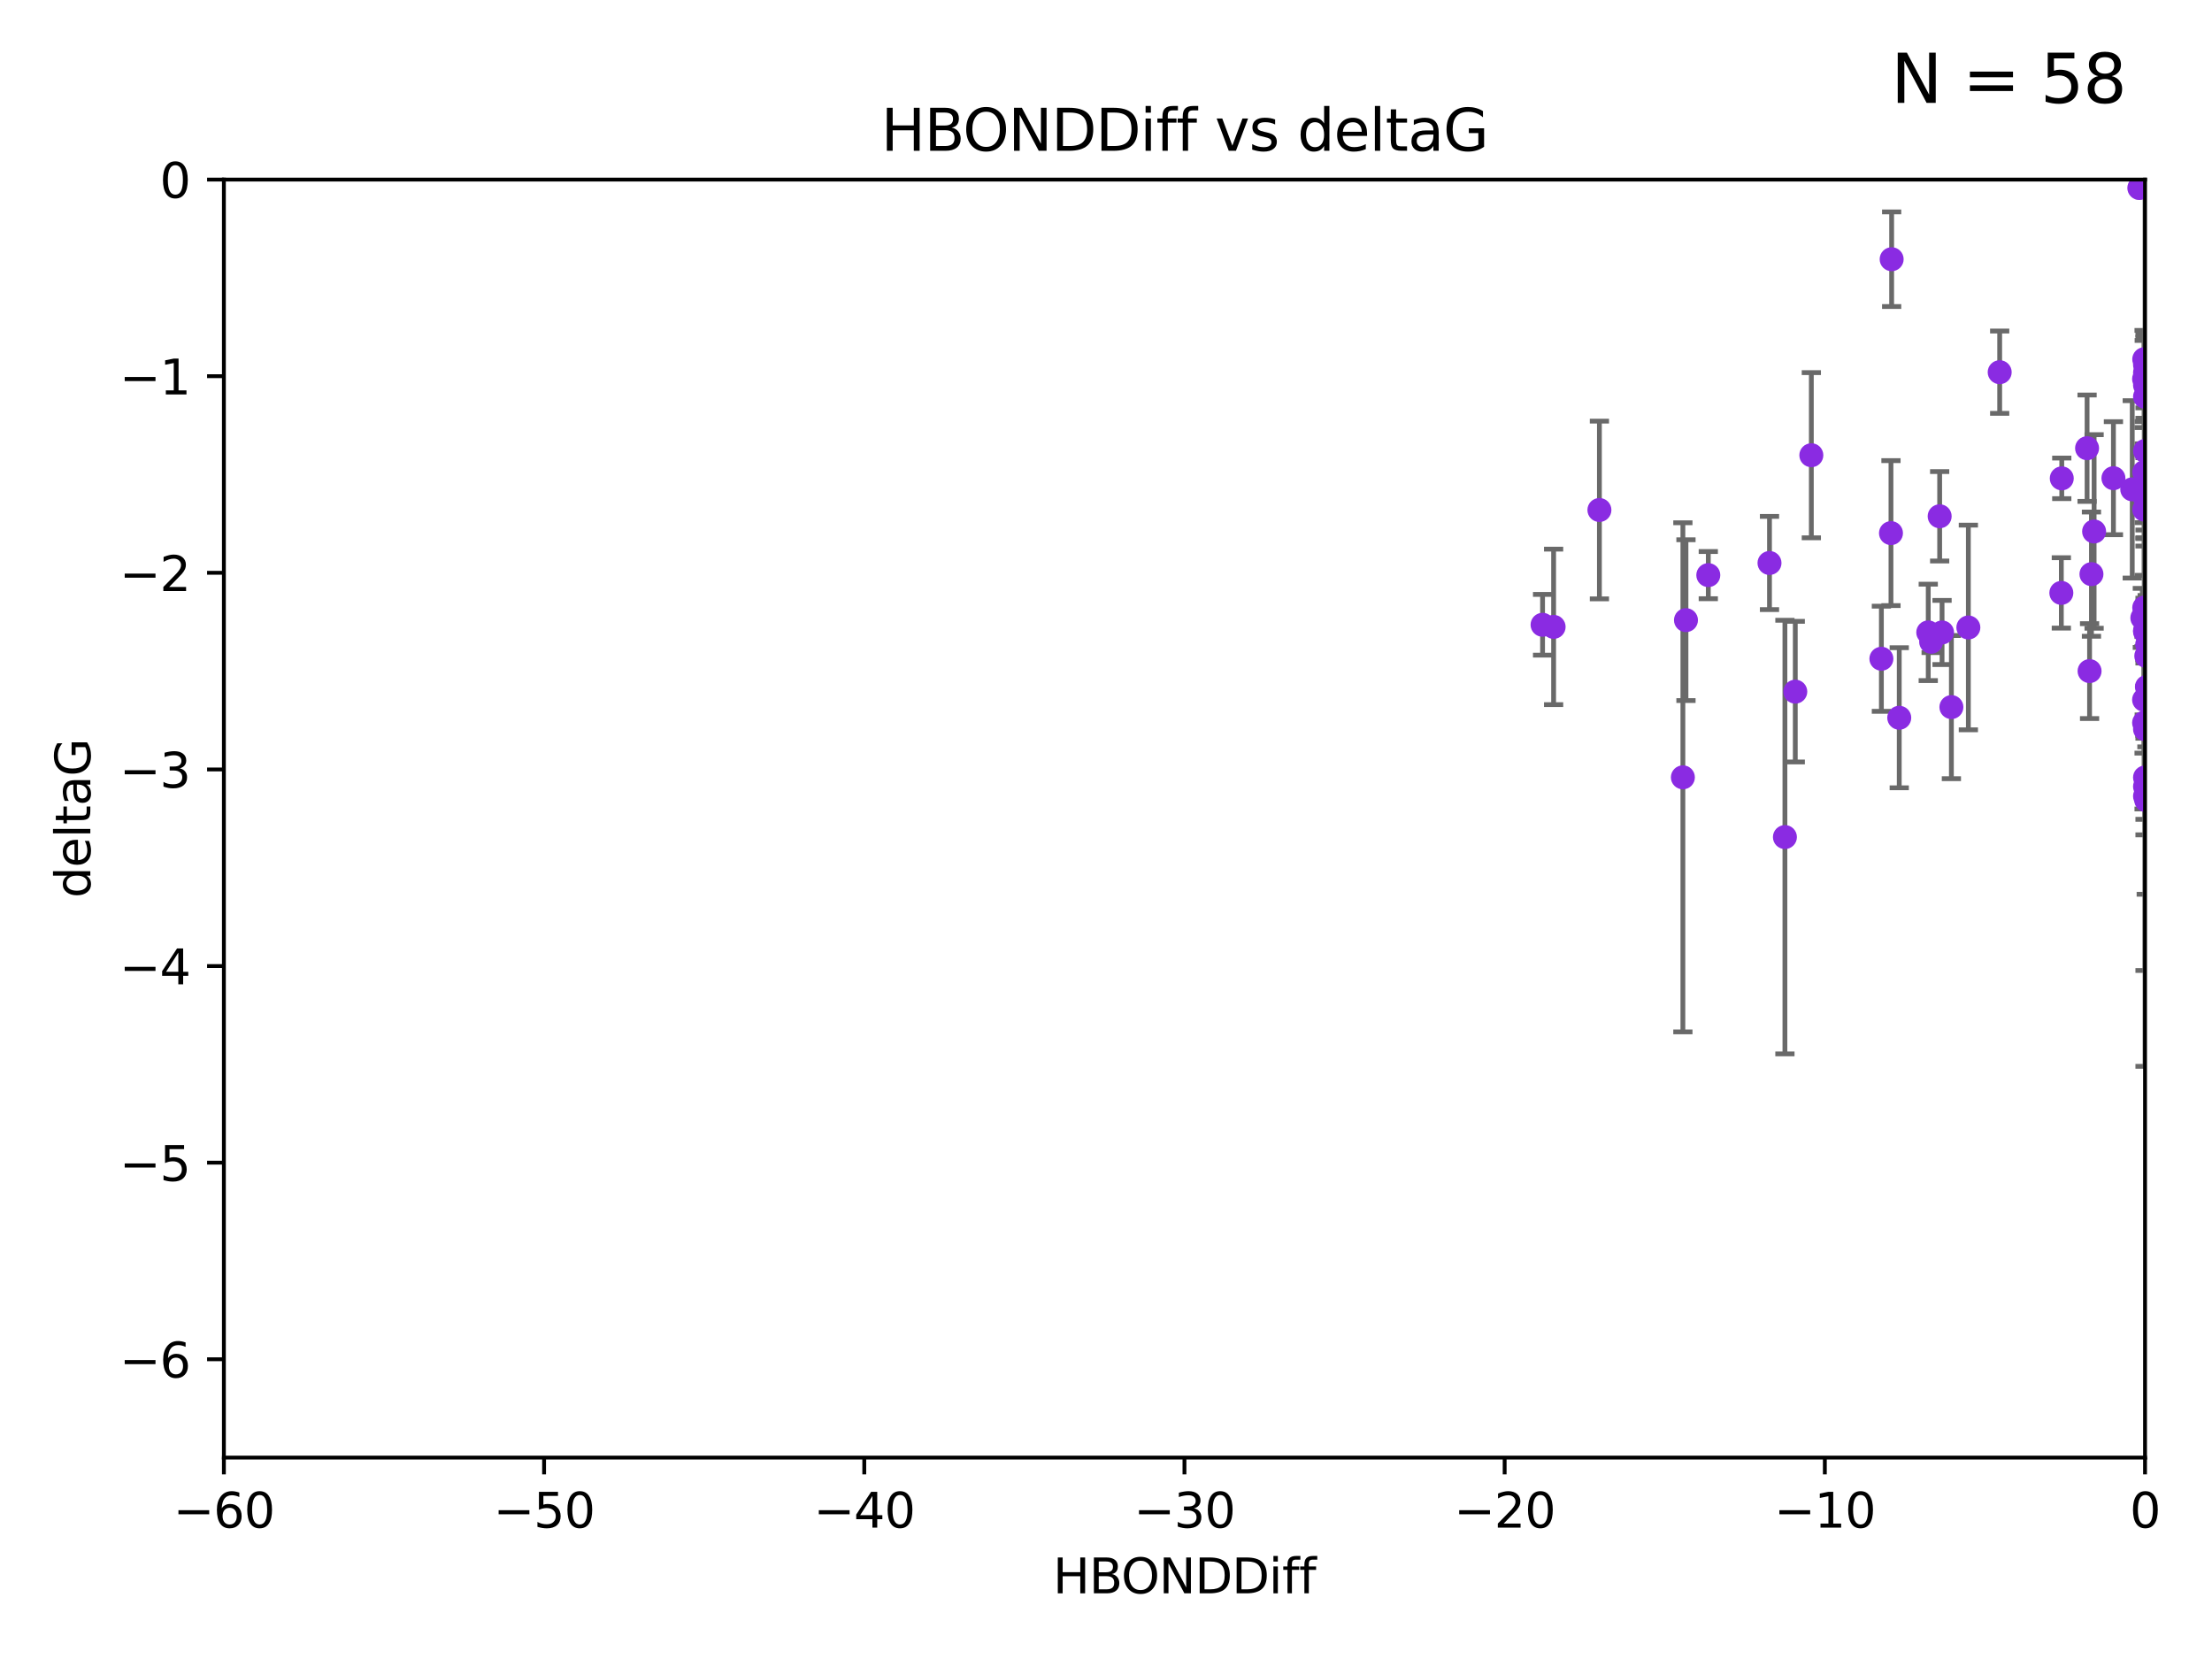 <?xml version="1.0" encoding="utf-8" standalone="no"?>
<!DOCTYPE svg PUBLIC "-//W3C//DTD SVG 1.1//EN"
  "http://www.w3.org/Graphics/SVG/1.1/DTD/svg11.dtd">
<svg xmlns:xlink="http://www.w3.org/1999/xlink" width="460.8pt" height="345.6pt" viewBox="0 0 460.8 345.6" xmlns="http://www.w3.org/2000/svg" version="1.1">
 <defs>
  <style type="text/css">*{stroke-linejoin: round; stroke-linecap: butt}</style>
 </defs>
 <g id="figure_1">
  <g id="patch_1">
   <path d="M 0 345.6 
L 460.8 345.6 
L 460.8 0 
L 0 0 
z
" style="fill: #ffffff"/>
  </g>
  <g id="axes_1">
   <g id="patch_2">
    <path d="M 46.64 303.64 
L 446.85 303.64 
L 446.85 37.411 
L 46.64 37.411 
z
" style="fill: #ffffff"/>
   </g>
   <g id="PathCollection_1">
    <defs>
     <path id="mb765683f5e" d="M 0 1.118 
C 0.297 1.118 0.581 1 0.791 0.791 
C 1 0.581 1.118 0.297 1.118 0 
C 1.118 -0.297 1 -0.581 0.791 -0.791 
C 0.581 -1 0.297 -1.118 0 -1.118 
C -0.297 -1.118 -0.581 -1 -0.791 -0.791 
C -1 -0.581 -1.118 -0.297 -1.118 0 
C -1.118 0.297 -1 0.581 -0.791 0.791 
C -0.581 1 -0.297 1.118 0 1.118 
z
" style="stroke: #8a2be2"/>
    </defs>
    <g clip-path="url(#pefdbefe4e2)">
     <use xlink:href="#mb765683f5e" x="401.69" y="131.738" style="fill: #8a2be2; stroke: #8a2be2"/>
     <use xlink:href="#mb765683f5e" x="321.345" y="130.152" style="fill: #8a2be2; stroke: #8a2be2"/>
     <use xlink:href="#mb765683f5e" x="323.646" y="130.591" style="fill: #8a2be2; stroke: #8a2be2"/>
     <use xlink:href="#mb765683f5e" x="446.85" y="103.772" style="fill: #8a2be2; stroke: #8a2be2"/>
     <use xlink:href="#mb765683f5e" x="368.618" y="117.281" style="fill: #8a2be2; stroke: #8a2be2"/>
     <use xlink:href="#mb765683f5e" x="394.065" y="54" style="fill: #8a2be2; stroke: #8a2be2"/>
     <use xlink:href="#mb765683f5e" x="355.87" y="119.807" style="fill: #8a2be2; stroke: #8a2be2"/>
     <use xlink:href="#mb765683f5e" x="446.85" y="127.49" style="fill: #8a2be2; stroke: #8a2be2"/>
     <use xlink:href="#mb765683f5e" x="373.99" y="144.083" style="fill: #8a2be2; stroke: #8a2be2"/>
     <use xlink:href="#mb765683f5e" x="404.067" y="107.55" style="fill: #8a2be2; stroke: #8a2be2"/>
     <use xlink:href="#mb765683f5e" x="435.296" y="139.804" style="fill: #8a2be2; stroke: #8a2be2"/>
     <use xlink:href="#mb765683f5e" x="447.102" y="166.706" style="fill: #8a2be2; stroke: #8a2be2"/>
     <use xlink:href="#mb765683f5e" x="351.218" y="129.186" style="fill: #8a2be2; stroke: #8a2be2"/>
     <use xlink:href="#mb765683f5e" x="446.29" y="128.721" style="fill: #8a2be2; stroke: #8a2be2"/>
     <use xlink:href="#mb765683f5e" x="446.686" y="126.591" style="fill: #8a2be2; stroke: #8a2be2"/>
     <use xlink:href="#mb765683f5e" x="377.334" y="94.831" style="fill: #8a2be2; stroke: #8a2be2"/>
     <use xlink:href="#mb765683f5e" x="446.687" y="106.155" style="fill: #8a2be2; stroke: #8a2be2"/>
     <use xlink:href="#mb765683f5e" x="444.187" y="101.94" style="fill: #8a2be2; stroke: #8a2be2"/>
     <use xlink:href="#mb765683f5e" x="429.504" y="99.652" style="fill: #8a2be2; stroke: #8a2be2"/>
     <use xlink:href="#mb765683f5e" x="350.575" y="161.933" style="fill: #8a2be2; stroke: #8a2be2"/>
     <use xlink:href="#mb765683f5e" x="446.687" y="98.346" style="fill: #8a2be2; stroke: #8a2be2"/>
     <use xlink:href="#mb765683f5e" x="446.85" y="163.849" style="fill: #8a2be2; stroke: #8a2be2"/>
     <use xlink:href="#mb765683f5e" x="406.511" y="147.302" style="fill: #8a2be2; stroke: #8a2be2"/>
     <use xlink:href="#mb765683f5e" x="446.85" y="77.62" style="fill: #8a2be2; stroke: #8a2be2"/>
     <use xlink:href="#mb765683f5e" x="393.924" y="111.058" style="fill: #8a2be2; stroke: #8a2be2"/>
     <use xlink:href="#mb765683f5e" x="371.831" y="174.377" style="fill: #8a2be2; stroke: #8a2be2"/>
     <use xlink:href="#mb765683f5e" x="446.85" y="165.854" style="fill: #8a2be2; stroke: #8a2be2"/>
     <use xlink:href="#mb765683f5e" x="446.85" y="131.573" style="fill: #8a2be2; stroke: #8a2be2"/>
     <use xlink:href="#mb765683f5e" x="402.293" y="133.69" style="fill: #8a2be2; stroke: #8a2be2"/>
     <use xlink:href="#mb765683f5e" x="445.661" y="39.16" style="fill: #8a2be2; stroke: #8a2be2"/>
     <use xlink:href="#mb765683f5e" x="458.075" y="135.024" style="fill: #8a2be2; stroke: #8a2be2"/>
     <use xlink:href="#mb765683f5e" x="395.648" y="149.522" style="fill: #8a2be2; stroke: #8a2be2"/>
     <use xlink:href="#mb765683f5e" x="391.927" y="137.229" style="fill: #8a2be2; stroke: #8a2be2"/>
     <use xlink:href="#mb765683f5e" x="434.777" y="93.369" style="fill: #8a2be2; stroke: #8a2be2"/>
     <use xlink:href="#mb765683f5e" x="447.242" y="143.085" style="fill: #8a2be2; stroke: #8a2be2"/>
     <use xlink:href="#mb765683f5e" x="429.414" y="123.512" style="fill: #8a2be2; stroke: #8a2be2"/>
     <use xlink:href="#mb765683f5e" x="446.85" y="82.653" style="fill: #8a2be2; stroke: #8a2be2"/>
     <use xlink:href="#mb765683f5e" x="446.85" y="80.234" style="fill: #8a2be2; stroke: #8a2be2"/>
     <use xlink:href="#mb765683f5e" x="446.686" y="74.836" style="fill: #8a2be2; stroke: #8a2be2"/>
     <use xlink:href="#mb765683f5e" x="436.242" y="110.714" style="fill: #8a2be2; stroke: #8a2be2"/>
     <use xlink:href="#mb765683f5e" x="446.85" y="75.988" style="fill: #8a2be2; stroke: #8a2be2"/>
     <use xlink:href="#mb765683f5e" x="446.654" y="78.949" style="fill: #8a2be2; stroke: #8a2be2"/>
     <use xlink:href="#mb765683f5e" x="440.267" y="99.615" style="fill: #8a2be2; stroke: #8a2be2"/>
     <use xlink:href="#mb765683f5e" x="435.688" y="119.604" style="fill: #8a2be2; stroke: #8a2be2"/>
     <use xlink:href="#mb765683f5e" x="446.85" y="131.372" style="fill: #8a2be2; stroke: #8a2be2"/>
     <use xlink:href="#mb765683f5e" x="404.566" y="131.753" style="fill: #8a2be2; stroke: #8a2be2"/>
     <use xlink:href="#mb765683f5e" x="333.187" y="106.242" style="fill: #8a2be2; stroke: #8a2be2"/>
     <use xlink:href="#mb765683f5e" x="446.85" y="151.893" style="fill: #8a2be2; stroke: #8a2be2"/>
     <use xlink:href="#mb765683f5e" x="410.045" y="130.716" style="fill: #8a2be2; stroke: #8a2be2"/>
     <use xlink:href="#mb765683f5e" x="462.061" y="182.925" style="fill: #8a2be2; stroke: #8a2be2"/>
     <use xlink:href="#mb765683f5e" x="416.571" y="77.536" style="fill: #8a2be2; stroke: #8a2be2"/>
     <use xlink:href="#mb765683f5e" x="447.113" y="136.649" style="fill: #8a2be2; stroke: #8a2be2"/>
     <use xlink:href="#mb765683f5e" x="446.85" y="93.95" style="fill: #8a2be2; stroke: #8a2be2"/>
     <use xlink:href="#mb765683f5e" x="446.85" y="161.962" style="fill: #8a2be2; stroke: #8a2be2"/>
     <use xlink:href="#mb765683f5e" x="446.653" y="145.779" style="fill: #8a2be2; stroke: #8a2be2"/>
     <use xlink:href="#mb765683f5e" x="447.298" y="134.259" style="fill: #8a2be2; stroke: #8a2be2"/>
     <use xlink:href="#mb765683f5e" x="446.85" y="103.254" style="fill: #8a2be2; stroke: #8a2be2"/>
     <use xlink:href="#mb765683f5e" x="446.654" y="150.563" style="fill: #8a2be2; stroke: #8a2be2"/>
    </g>
   </g>
   <g id="matplotlib.axis_1">
    <g id="xtick_1">
     <g id="line2d_1">
      <defs>
       <path id="m1d03db1a47" d="M 0 0 
L 0 3.5 
" style="stroke: #000000; stroke-width: 0.8"/>
      </defs>
      <g>
       <use xlink:href="#m1d03db1a47" x="46.64" y="303.64" style="stroke: #000000; stroke-width: 0.8"/>
      </g>
     </g>
     <g id="text_1">
      <!-- −60 -->
      <g transform="translate(36.088 318.238)scale(0.1 -0.1)">
       <defs>
        <path id="DejaVuSans-2212" d="M 678 2272 
L 4684 2272 
L 4684 1741 
L 678 1741 
L 678 2272 
z
" transform="scale(0.016)"/>
        <path id="DejaVuSans-36" d="M 2113 2584 
Q 1688 2584 1439 2293 
Q 1191 2003 1191 1497 
Q 1191 994 1439 701 
Q 1688 409 2113 409 
Q 2538 409 2786 701 
Q 3034 994 3034 1497 
Q 3034 2003 2786 2293 
Q 2538 2584 2113 2584 
z
M 3366 4563 
L 3366 3988 
Q 3128 4100 2886 4159 
Q 2644 4219 2406 4219 
Q 1781 4219 1451 3797 
Q 1122 3375 1075 2522 
Q 1259 2794 1537 2939 
Q 1816 3084 2150 3084 
Q 2853 3084 3261 2657 
Q 3669 2231 3669 1497 
Q 3669 778 3244 343 
Q 2819 -91 2113 -91 
Q 1303 -91 875 529 
Q 447 1150 447 2328 
Q 447 3434 972 4092 
Q 1497 4750 2381 4750 
Q 2619 4750 2861 4703 
Q 3103 4656 3366 4563 
z
" transform="scale(0.016)"/>
        <path id="DejaVuSans-30" d="M 2034 4250 
Q 1547 4250 1301 3770 
Q 1056 3291 1056 2328 
Q 1056 1369 1301 889 
Q 1547 409 2034 409 
Q 2525 409 2770 889 
Q 3016 1369 3016 2328 
Q 3016 3291 2770 3770 
Q 2525 4250 2034 4250 
z
M 2034 4750 
Q 2819 4750 3233 4129 
Q 3647 3509 3647 2328 
Q 3647 1150 3233 529 
Q 2819 -91 2034 -91 
Q 1250 -91 836 529 
Q 422 1150 422 2328 
Q 422 3509 836 4129 
Q 1250 4750 2034 4750 
z
" transform="scale(0.016)"/>
       </defs>
       <use xlink:href="#DejaVuSans-2212"/>
       <use xlink:href="#DejaVuSans-36" x="83.789"/>
       <use xlink:href="#DejaVuSans-30" x="147.412"/>
      </g>
     </g>
    </g>
    <g id="xtick_2">
     <g id="line2d_2">
      <g>
       <use xlink:href="#m1d03db1a47" x="113.342" y="303.64" style="stroke: #000000; stroke-width: 0.8"/>
      </g>
     </g>
     <g id="text_2">
      <!-- −50 -->
      <g transform="translate(102.789 318.238)scale(0.1 -0.1)">
       <defs>
        <path id="DejaVuSans-35" d="M 691 4666 
L 3169 4666 
L 3169 4134 
L 1269 4134 
L 1269 2991 
Q 1406 3038 1543 3061 
Q 1681 3084 1819 3084 
Q 2600 3084 3056 2656 
Q 3513 2228 3513 1497 
Q 3513 744 3044 326 
Q 2575 -91 1722 -91 
Q 1428 -91 1123 -41 
Q 819 9 494 109 
L 494 744 
Q 775 591 1075 516 
Q 1375 441 1709 441 
Q 2250 441 2565 725 
Q 2881 1009 2881 1497 
Q 2881 1984 2565 2268 
Q 2250 2553 1709 2553 
Q 1456 2553 1204 2497 
Q 953 2441 691 2322 
L 691 4666 
z
" transform="scale(0.016)"/>
       </defs>
       <use xlink:href="#DejaVuSans-2212"/>
       <use xlink:href="#DejaVuSans-35" x="83.789"/>
       <use xlink:href="#DejaVuSans-30" x="147.412"/>
      </g>
     </g>
    </g>
    <g id="xtick_3">
     <g id="line2d_3">
      <g>
       <use xlink:href="#m1d03db1a47" x="180.043" y="303.64" style="stroke: #000000; stroke-width: 0.8"/>
      </g>
     </g>
     <g id="text_3">
      <!-- −40 -->
      <g transform="translate(169.491 318.238)scale(0.1 -0.1)">
       <defs>
        <path id="DejaVuSans-34" d="M 2419 4116 
L 825 1625 
L 2419 1625 
L 2419 4116 
z
M 2253 4666 
L 3047 4666 
L 3047 1625 
L 3713 1625 
L 3713 1100 
L 3047 1100 
L 3047 0 
L 2419 0 
L 2419 1100 
L 313 1100 
L 313 1709 
L 2253 4666 
z
" transform="scale(0.016)"/>
       </defs>
       <use xlink:href="#DejaVuSans-2212"/>
       <use xlink:href="#DejaVuSans-34" x="83.789"/>
       <use xlink:href="#DejaVuSans-30" x="147.412"/>
      </g>
     </g>
    </g>
    <g id="xtick_4">
     <g id="line2d_4">
      <g>
       <use xlink:href="#m1d03db1a47" x="246.745" y="303.64" style="stroke: #000000; stroke-width: 0.8"/>
      </g>
     </g>
     <g id="text_4">
      <!-- −30 -->
      <g transform="translate(236.193 318.238)scale(0.1 -0.1)">
       <defs>
        <path id="DejaVuSans-33" d="M 2597 2516 
Q 3050 2419 3304 2112 
Q 3559 1806 3559 1356 
Q 3559 666 3084 287 
Q 2609 -91 1734 -91 
Q 1441 -91 1130 -33 
Q 819 25 488 141 
L 488 750 
Q 750 597 1062 519 
Q 1375 441 1716 441 
Q 2309 441 2620 675 
Q 2931 909 2931 1356 
Q 2931 1769 2642 2001 
Q 2353 2234 1838 2234 
L 1294 2234 
L 1294 2753 
L 1863 2753 
Q 2328 2753 2575 2939 
Q 2822 3125 2822 3475 
Q 2822 3834 2567 4026 
Q 2313 4219 1838 4219 
Q 1578 4219 1281 4162 
Q 984 4106 628 3988 
L 628 4550 
Q 988 4650 1302 4700 
Q 1616 4750 1894 4750 
Q 2613 4750 3031 4423 
Q 3450 4097 3450 3541 
Q 3450 3153 3228 2886 
Q 3006 2619 2597 2516 
z
" transform="scale(0.016)"/>
       </defs>
       <use xlink:href="#DejaVuSans-2212"/>
       <use xlink:href="#DejaVuSans-33" x="83.789"/>
       <use xlink:href="#DejaVuSans-30" x="147.412"/>
      </g>
     </g>
    </g>
    <g id="xtick_5">
     <g id="line2d_5">
      <g>
       <use xlink:href="#m1d03db1a47" x="313.447" y="303.64" style="stroke: #000000; stroke-width: 0.8"/>
      </g>
     </g>
     <g id="text_5">
      <!-- −20 -->
      <g transform="translate(302.894 318.238)scale(0.1 -0.1)">
       <defs>
        <path id="DejaVuSans-32" d="M 1228 531 
L 3431 531 
L 3431 0 
L 469 0 
L 469 531 
Q 828 903 1448 1529 
Q 2069 2156 2228 2338 
Q 2531 2678 2651 2914 
Q 2772 3150 2772 3378 
Q 2772 3750 2511 3984 
Q 2250 4219 1831 4219 
Q 1534 4219 1204 4116 
Q 875 4013 500 3803 
L 500 4441 
Q 881 4594 1212 4672 
Q 1544 4750 1819 4750 
Q 2544 4750 2975 4387 
Q 3406 4025 3406 3419 
Q 3406 3131 3298 2873 
Q 3191 2616 2906 2266 
Q 2828 2175 2409 1742 
Q 1991 1309 1228 531 
z
" transform="scale(0.016)"/>
       </defs>
       <use xlink:href="#DejaVuSans-2212"/>
       <use xlink:href="#DejaVuSans-32" x="83.789"/>
       <use xlink:href="#DejaVuSans-30" x="147.412"/>
      </g>
     </g>
    </g>
    <g id="xtick_6">
     <g id="line2d_6">
      <g>
       <use xlink:href="#m1d03db1a47" x="380.148" y="303.64" style="stroke: #000000; stroke-width: 0.8"/>
      </g>
     </g>
     <g id="text_6">
      <!-- −10 -->
      <g transform="translate(369.596 318.238)scale(0.1 -0.1)">
       <defs>
        <path id="DejaVuSans-31" d="M 794 531 
L 1825 531 
L 1825 4091 
L 703 3866 
L 703 4441 
L 1819 4666 
L 2450 4666 
L 2450 531 
L 3481 531 
L 3481 0 
L 794 0 
L 794 531 
z
" transform="scale(0.016)"/>
       </defs>
       <use xlink:href="#DejaVuSans-2212"/>
       <use xlink:href="#DejaVuSans-31" x="83.789"/>
       <use xlink:href="#DejaVuSans-30" x="147.412"/>
      </g>
     </g>
    </g>
    <g id="xtick_7">
     <g id="line2d_7">
      <g>
       <use xlink:href="#m1d03db1a47" x="446.85" y="303.64" style="stroke: #000000; stroke-width: 0.8"/>
      </g>
     </g>
     <g id="text_7">
      <!-- 0 -->
      <g transform="translate(443.669 318.238)scale(0.1 -0.1)">
       <use xlink:href="#DejaVuSans-30"/>
      </g>
     </g>
    </g>
    <g id="text_8">
     <!-- HBONDDiff -->
     <g transform="translate(219.356 331.917)scale(0.1 -0.1)">
      <defs>
       <path id="DejaVuSans-48" d="M 628 4666 
L 1259 4666 
L 1259 2753 
L 3553 2753 
L 3553 4666 
L 4184 4666 
L 4184 0 
L 3553 0 
L 3553 2222 
L 1259 2222 
L 1259 0 
L 628 0 
L 628 4666 
z
" transform="scale(0.016)"/>
       <path id="DejaVuSans-42" d="M 1259 2228 
L 1259 519 
L 2272 519 
Q 2781 519 3026 730 
Q 3272 941 3272 1375 
Q 3272 1813 3026 2020 
Q 2781 2228 2272 2228 
L 1259 2228 
z
M 1259 4147 
L 1259 2741 
L 2194 2741 
Q 2656 2741 2882 2914 
Q 3109 3088 3109 3444 
Q 3109 3797 2882 3972 
Q 2656 4147 2194 4147 
L 1259 4147 
z
M 628 4666 
L 2241 4666 
Q 2963 4666 3353 4366 
Q 3744 4066 3744 3513 
Q 3744 3084 3544 2831 
Q 3344 2578 2956 2516 
Q 3422 2416 3680 2098 
Q 3938 1781 3938 1306 
Q 3938 681 3513 340 
Q 3088 0 2303 0 
L 628 0 
L 628 4666 
z
" transform="scale(0.016)"/>
       <path id="DejaVuSans-4f" d="M 2522 4238 
Q 1834 4238 1429 3725 
Q 1025 3213 1025 2328 
Q 1025 1447 1429 934 
Q 1834 422 2522 422 
Q 3209 422 3611 934 
Q 4013 1447 4013 2328 
Q 4013 3213 3611 3725 
Q 3209 4238 2522 4238 
z
M 2522 4750 
Q 3503 4750 4090 4092 
Q 4678 3434 4678 2328 
Q 4678 1225 4090 567 
Q 3503 -91 2522 -91 
Q 1538 -91 948 565 
Q 359 1222 359 2328 
Q 359 3434 948 4092 
Q 1538 4750 2522 4750 
z
" transform="scale(0.016)"/>
       <path id="DejaVuSans-4e" d="M 628 4666 
L 1478 4666 
L 3547 763 
L 3547 4666 
L 4159 4666 
L 4159 0 
L 3309 0 
L 1241 3903 
L 1241 0 
L 628 0 
L 628 4666 
z
" transform="scale(0.016)"/>
       <path id="DejaVuSans-44" d="M 1259 4147 
L 1259 519 
L 2022 519 
Q 2988 519 3436 956 
Q 3884 1394 3884 2338 
Q 3884 3275 3436 3711 
Q 2988 4147 2022 4147 
L 1259 4147 
z
M 628 4666 
L 1925 4666 
Q 3281 4666 3915 4102 
Q 4550 3538 4550 2338 
Q 4550 1131 3912 565 
Q 3275 0 1925 0 
L 628 0 
L 628 4666 
z
" transform="scale(0.016)"/>
       <path id="DejaVuSans-69" d="M 603 3500 
L 1178 3500 
L 1178 0 
L 603 0 
L 603 3500 
z
M 603 4863 
L 1178 4863 
L 1178 4134 
L 603 4134 
L 603 4863 
z
" transform="scale(0.016)"/>
       <path id="DejaVuSans-66" d="M 2375 4863 
L 2375 4384 
L 1825 4384 
Q 1516 4384 1395 4259 
Q 1275 4134 1275 3809 
L 1275 3500 
L 2222 3500 
L 2222 3053 
L 1275 3053 
L 1275 0 
L 697 0 
L 697 3053 
L 147 3053 
L 147 3500 
L 697 3500 
L 697 3744 
Q 697 4328 969 4595 
Q 1241 4863 1831 4863 
L 2375 4863 
z
" transform="scale(0.016)"/>
      </defs>
      <use xlink:href="#DejaVuSans-48"/>
      <use xlink:href="#DejaVuSans-42" x="75.195"/>
      <use xlink:href="#DejaVuSans-4f" x="142.049"/>
      <use xlink:href="#DejaVuSans-4e" x="220.76"/>
      <use xlink:href="#DejaVuSans-44" x="295.564"/>
      <use xlink:href="#DejaVuSans-44" x="372.566"/>
      <use xlink:href="#DejaVuSans-69" x="449.568"/>
      <use xlink:href="#DejaVuSans-66" x="477.352"/>
      <use xlink:href="#DejaVuSans-66" x="512.557"/>
     </g>
    </g>
   </g>
   <g id="matplotlib.axis_2">
    <g id="ytick_1">
     <g id="line2d_8">
      <defs>
       <path id="m2fd758dc59" d="M 0 0 
L -3.5 0 
" style="stroke: #000000; stroke-width: 0.8"/>
      </defs>
      <g>
       <use xlink:href="#m2fd758dc59" x="46.64" y="283.161" style="stroke: #000000; stroke-width: 0.8"/>
      </g>
     </g>
     <g id="text_9">
      <!-- −6 -->
      <g transform="translate(24.898 286.96)scale(0.1 -0.1)">
       <use xlink:href="#DejaVuSans-2212"/>
       <use xlink:href="#DejaVuSans-36" x="83.789"/>
      </g>
     </g>
    </g>
    <g id="ytick_2">
     <g id="line2d_9">
      <g>
       <use xlink:href="#m2fd758dc59" x="46.64" y="242.203" style="stroke: #000000; stroke-width: 0.8"/>
      </g>
     </g>
     <g id="text_10">
      <!-- −5 -->
      <g transform="translate(24.898 246.002)scale(0.1 -0.1)">
       <use xlink:href="#DejaVuSans-2212"/>
       <use xlink:href="#DejaVuSans-35" x="83.789"/>
      </g>
     </g>
    </g>
    <g id="ytick_3">
     <g id="line2d_10">
      <g>
       <use xlink:href="#m2fd758dc59" x="46.64" y="201.244" style="stroke: #000000; stroke-width: 0.8"/>
      </g>
     </g>
     <g id="text_11">
      <!-- −4 -->
      <g transform="translate(24.898 205.044)scale(0.1 -0.1)">
       <use xlink:href="#DejaVuSans-2212"/>
       <use xlink:href="#DejaVuSans-34" x="83.789"/>
      </g>
     </g>
    </g>
    <g id="ytick_4">
     <g id="line2d_11">
      <g>
       <use xlink:href="#m2fd758dc59" x="46.64" y="160.286" style="stroke: #000000; stroke-width: 0.8"/>
      </g>
     </g>
     <g id="text_12">
      <!-- −3 -->
      <g transform="translate(24.898 164.085)scale(0.1 -0.1)">
       <use xlink:href="#DejaVuSans-2212"/>
       <use xlink:href="#DejaVuSans-33" x="83.789"/>
      </g>
     </g>
    </g>
    <g id="ytick_5">
     <g id="line2d_12">
      <g>
       <use xlink:href="#m2fd758dc59" x="46.64" y="119.328" style="stroke: #000000; stroke-width: 0.8"/>
      </g>
     </g>
     <g id="text_13">
      <!-- −2 -->
      <g transform="translate(24.898 123.127)scale(0.1 -0.1)">
       <use xlink:href="#DejaVuSans-2212"/>
       <use xlink:href="#DejaVuSans-32" x="83.789"/>
      </g>
     </g>
    </g>
    <g id="ytick_6">
     <g id="line2d_13">
      <g>
       <use xlink:href="#m2fd758dc59" x="46.64" y="78.369" style="stroke: #000000; stroke-width: 0.8"/>
      </g>
     </g>
     <g id="text_14">
      <!-- −1 -->
      <g transform="translate(24.898 82.169)scale(0.1 -0.1)">
       <use xlink:href="#DejaVuSans-2212"/>
       <use xlink:href="#DejaVuSans-31" x="83.789"/>
      </g>
     </g>
    </g>
    <g id="ytick_7">
     <g id="line2d_14">
      <g>
       <use xlink:href="#m2fd758dc59" x="46.64" y="37.411" style="stroke: #000000; stroke-width: 0.8"/>
      </g>
     </g>
     <g id="text_15">
      <!-- 0 -->
      <g transform="translate(33.278 41.21)scale(0.1 -0.1)">
       <use xlink:href="#DejaVuSans-30"/>
      </g>
     </g>
    </g>
    <g id="text_16">
     <!-- deltaG -->
     <g transform="translate(18.818 187.064)rotate(-90)scale(0.1 -0.1)">
      <defs>
       <path id="DejaVuSans-64" d="M 2906 2969 
L 2906 4863 
L 3481 4863 
L 3481 0 
L 2906 0 
L 2906 525 
Q 2725 213 2448 61 
Q 2172 -91 1784 -91 
Q 1150 -91 751 415 
Q 353 922 353 1747 
Q 353 2572 751 3078 
Q 1150 3584 1784 3584 
Q 2172 3584 2448 3432 
Q 2725 3281 2906 2969 
z
M 947 1747 
Q 947 1113 1208 752 
Q 1469 391 1925 391 
Q 2381 391 2643 752 
Q 2906 1113 2906 1747 
Q 2906 2381 2643 2742 
Q 2381 3103 1925 3103 
Q 1469 3103 1208 2742 
Q 947 2381 947 1747 
z
" transform="scale(0.016)"/>
       <path id="DejaVuSans-65" d="M 3597 1894 
L 3597 1613 
L 953 1613 
Q 991 1019 1311 708 
Q 1631 397 2203 397 
Q 2534 397 2845 478 
Q 3156 559 3463 722 
L 3463 178 
Q 3153 47 2828 -22 
Q 2503 -91 2169 -91 
Q 1331 -91 842 396 
Q 353 884 353 1716 
Q 353 2575 817 3079 
Q 1281 3584 2069 3584 
Q 2775 3584 3186 3129 
Q 3597 2675 3597 1894 
z
M 3022 2063 
Q 3016 2534 2758 2815 
Q 2500 3097 2075 3097 
Q 1594 3097 1305 2825 
Q 1016 2553 972 2059 
L 3022 2063 
z
" transform="scale(0.016)"/>
       <path id="DejaVuSans-6c" d="M 603 4863 
L 1178 4863 
L 1178 0 
L 603 0 
L 603 4863 
z
" transform="scale(0.016)"/>
       <path id="DejaVuSans-74" d="M 1172 4494 
L 1172 3500 
L 2356 3500 
L 2356 3053 
L 1172 3053 
L 1172 1153 
Q 1172 725 1289 603 
Q 1406 481 1766 481 
L 2356 481 
L 2356 0 
L 1766 0 
Q 1100 0 847 248 
Q 594 497 594 1153 
L 594 3053 
L 172 3053 
L 172 3500 
L 594 3500 
L 594 4494 
L 1172 4494 
z
" transform="scale(0.016)"/>
       <path id="DejaVuSans-61" d="M 2194 1759 
Q 1497 1759 1228 1600 
Q 959 1441 959 1056 
Q 959 750 1161 570 
Q 1363 391 1709 391 
Q 2188 391 2477 730 
Q 2766 1069 2766 1631 
L 2766 1759 
L 2194 1759 
z
M 3341 1997 
L 3341 0 
L 2766 0 
L 2766 531 
Q 2569 213 2275 61 
Q 1981 -91 1556 -91 
Q 1019 -91 701 211 
Q 384 513 384 1019 
Q 384 1609 779 1909 
Q 1175 2209 1959 2209 
L 2766 2209 
L 2766 2266 
Q 2766 2663 2505 2880 
Q 2244 3097 1772 3097 
Q 1472 3097 1187 3025 
Q 903 2953 641 2809 
L 641 3341 
Q 956 3463 1253 3523 
Q 1550 3584 1831 3584 
Q 2591 3584 2966 3190 
Q 3341 2797 3341 1997 
z
" transform="scale(0.016)"/>
       <path id="DejaVuSans-47" d="M 3809 666 
L 3809 1919 
L 2778 1919 
L 2778 2438 
L 4434 2438 
L 4434 434 
Q 4069 175 3628 42 
Q 3188 -91 2688 -91 
Q 1594 -91 976 548 
Q 359 1188 359 2328 
Q 359 3472 976 4111 
Q 1594 4750 2688 4750 
Q 3144 4750 3555 4637 
Q 3966 4525 4313 4306 
L 4313 3634 
Q 3963 3931 3569 4081 
Q 3175 4231 2741 4231 
Q 1884 4231 1454 3753 
Q 1025 3275 1025 2328 
Q 1025 1384 1454 906 
Q 1884 428 2741 428 
Q 3075 428 3337 486 
Q 3600 544 3809 666 
z
" transform="scale(0.016)"/>
      </defs>
      <use xlink:href="#DejaVuSans-64"/>
      <use xlink:href="#DejaVuSans-65" x="63.477"/>
      <use xlink:href="#DejaVuSans-6c" x="125"/>
      <use xlink:href="#DejaVuSans-74" x="152.783"/>
      <use xlink:href="#DejaVuSans-61" x="191.992"/>
      <use xlink:href="#DejaVuSans-47" x="253.271"/>
     </g>
    </g>
   </g>
   <g id="LineCollection_1">
    <path d="M 401.69 141.779 
L 401.69 121.697 
" clip-path="url(#pefdbefe4e2)" style="fill: none; stroke: #696969"/>
    <path d="M 321.345 136.478 
L 321.345 123.825 
" clip-path="url(#pefdbefe4e2)" style="fill: none; stroke: #696969"/>
    <path d="M 323.646 146.787 
L 323.646 114.395 
" clip-path="url(#pefdbefe4e2)" style="fill: none; stroke: #696969"/>
    <path d="M 446.85 112.194 
L 446.85 95.35 
" clip-path="url(#pefdbefe4e2)" style="fill: none; stroke: #696969"/>
    <path d="M 368.618 126.989 
L 368.618 107.572 
" clip-path="url(#pefdbefe4e2)" style="fill: none; stroke: #696969"/>
    <path d="M 394.065 63.857 
L 394.065 44.143 
" clip-path="url(#pefdbefe4e2)" style="fill: none; stroke: #696969"/>
    <path d="M 355.87 124.723 
L 355.87 114.891 
" clip-path="url(#pefdbefe4e2)" style="fill: none; stroke: #696969"/>
    <path d="M 446.85 142.954 
L 446.85 112.026 
" clip-path="url(#pefdbefe4e2)" style="fill: none; stroke: #696969"/>
    <path d="M 373.99 158.734 
L 373.99 129.432 
" clip-path="url(#pefdbefe4e2)" style="fill: none; stroke: #696969"/>
    <path d="M 404.067 116.861 
L 404.067 98.24 
" clip-path="url(#pefdbefe4e2)" style="fill: none; stroke: #696969"/>
    <path d="M 435.296 149.688 
L 435.296 129.92 
" clip-path="url(#pefdbefe4e2)" style="fill: none; stroke: #696969"/>
    <path d="M 447.102 186.295 
L 447.102 147.116 
" clip-path="url(#pefdbefe4e2)" style="fill: none; stroke: #696969"/>
    <path d="M 351.218 145.935 
L 351.218 112.438 
" clip-path="url(#pefdbefe4e2)" style="fill: none; stroke: #696969"/>
    <path d="M 446.29 134.873 
L 446.29 122.57 
" clip-path="url(#pefdbefe4e2)" style="fill: none; stroke: #696969"/>
    <path d="M 446.686 148.931 
L 446.686 104.252 
" clip-path="url(#pefdbefe4e2)" style="fill: none; stroke: #696969"/>
    <path d="M 377.334 112.038 
L 377.334 77.624 
" clip-path="url(#pefdbefe4e2)" style="fill: none; stroke: #696969"/>
    <path d="M 446.687 119.854 
L 446.687 92.457 
" clip-path="url(#pefdbefe4e2)" style="fill: none; stroke: #696969"/>
    <path d="M 444.187 120.415 
L 444.187 83.464 
" clip-path="url(#pefdbefe4e2)" style="fill: none; stroke: #696969"/>
    <path d="M 429.504 103.878 
L 429.504 95.426 
" clip-path="url(#pefdbefe4e2)" style="fill: none; stroke: #696969"/>
    <path d="M 350.575 214.964 
L 350.575 108.903 
" clip-path="url(#pefdbefe4e2)" style="fill: none; stroke: #696969"/>
    <path d="M 446.687 108.877 
L 446.687 87.816 
" clip-path="url(#pefdbefe4e2)" style="fill: none; stroke: #696969"/>
    <path d="M 446.85 173.91 
L 446.85 153.787 
" clip-path="url(#pefdbefe4e2)" style="fill: none; stroke: #696969"/>
    <path d="M 406.511 162.215 
L 406.511 132.39 
" clip-path="url(#pefdbefe4e2)" style="fill: none; stroke: #696969"/>
    <path d="M 446.85 84.962 
L 446.85 70.279 
" clip-path="url(#pefdbefe4e2)" style="fill: none; stroke: #696969"/>
    <path d="M 393.924 126.158 
L 393.924 95.957 
" clip-path="url(#pefdbefe4e2)" style="fill: none; stroke: #696969"/>
    <path d="M 371.831 219.541 
L 371.831 129.213 
" clip-path="url(#pefdbefe4e2)" style="fill: none; stroke: #696969"/>
    <path d="M 446.85 202.166 
L 446.85 129.543 
" clip-path="url(#pefdbefe4e2)" style="fill: none; stroke: #696969"/>
    <path d="M 446.85 222.134 
L 446.85 41.011 
" clip-path="url(#pefdbefe4e2)" style="fill: none; stroke: #696969"/>
    <path d="M 402.293 135.942 
L 402.293 131.438 
" clip-path="url(#pefdbefe4e2)" style="fill: none; stroke: #696969"/>
    <path d="M 445.661 39.369 
L 445.661 38.951 
" clip-path="url(#pefdbefe4e2)" style="fill: none; stroke: #696969"/>
    <path d="M 458.075 141.976 
L 458.075 128.071 
" clip-path="url(#pefdbefe4e2)" style="fill: none; stroke: #696969"/>
    <path d="M 395.648 164.114 
L 395.648 134.93 
" clip-path="url(#pefdbefe4e2)" style="fill: none; stroke: #696969"/>
    <path d="M 391.927 148.18 
L 391.927 126.279 
" clip-path="url(#pefdbefe4e2)" style="fill: none; stroke: #696969"/>
    <path d="M 434.777 104.45 
L 434.777 82.288 
" clip-path="url(#pefdbefe4e2)" style="fill: none; stroke: #696969"/>
    <path d="M 447.242 155.582 
L 447.242 130.588 
" clip-path="url(#pefdbefe4e2)" style="fill: none; stroke: #696969"/>
    <path d="M 429.414 130.843 
L 429.414 116.182 
" clip-path="url(#pefdbefe4e2)" style="fill: none; stroke: #696969"/>
    <path d="M 446.85 87.134 
L 446.85 78.172 
" clip-path="url(#pefdbefe4e2)" style="fill: none; stroke: #696969"/>
    <path d="M 446.85 81.136 
L 446.85 79.333 
" clip-path="url(#pefdbefe4e2)" style="fill: none; stroke: #696969"/>
    <path d="M 446.686 78.752 
L 446.686 70.921 
" clip-path="url(#pefdbefe4e2)" style="fill: none; stroke: #696969"/>
    <path d="M 436.242 130.877 
L 436.242 90.551 
" clip-path="url(#pefdbefe4e2)" style="fill: none; stroke: #696969"/>
    <path d="M 446.85 82.278 
L 446.85 69.698 
" clip-path="url(#pefdbefe4e2)" style="fill: none; stroke: #696969"/>
    <path d="M 446.654 89.065 
L 446.654 68.833 
" clip-path="url(#pefdbefe4e2)" style="fill: none; stroke: #696969"/>
    <path d="M 440.267 111.393 
L 440.267 87.838 
" clip-path="url(#pefdbefe4e2)" style="fill: none; stroke: #696969"/>
    <path d="M 435.688 132.547 
L 435.688 106.662 
" clip-path="url(#pefdbefe4e2)" style="fill: none; stroke: #696969"/>
    <path d="M 446.85 138.117 
L 446.85 124.626 
" clip-path="url(#pefdbefe4e2)" style="fill: none; stroke: #696969"/>
    <path d="M 404.566 138.435 
L 404.566 125.072 
" clip-path="url(#pefdbefe4e2)" style="fill: none; stroke: #696969"/>
    <path d="M 333.187 124.755 
L 333.187 87.729 
" clip-path="url(#pefdbefe4e2)" style="fill: none; stroke: #696969"/>
    <path d="M 446.85 166.361 
L 446.85 137.425 
" clip-path="url(#pefdbefe4e2)" style="fill: none; stroke: #696969"/>
    <path d="M 410.045 152.036 
L 410.045 109.396 
" clip-path="url(#pefdbefe4e2)" style="fill: none; stroke: #696969"/>
    <path clip-path="url(#pefdbefe4e2)" style="fill: none; stroke: #696969"/>
    <path d="M 416.571 86.112 
L 416.571 68.959 
" clip-path="url(#pefdbefe4e2)" style="fill: none; stroke: #696969"/>
    <path d="M 447.113 146.973 
L 447.113 126.325 
" clip-path="url(#pefdbefe4e2)" style="fill: none; stroke: #696969"/>
    <path d="M 446.85 110.417 
L 446.85 77.483 
" clip-path="url(#pefdbefe4e2)" style="fill: none; stroke: #696969"/>
    <path d="M 446.85 170.681 
L 446.85 153.244 
" clip-path="url(#pefdbefe4e2)" style="fill: none; stroke: #696969"/>
    <path d="M 446.653 156.886 
L 446.653 134.672 
" clip-path="url(#pefdbefe4e2)" style="fill: none; stroke: #696969"/>
    <path d="M 447.298 144.463 
L 447.298 124.055 
" clip-path="url(#pefdbefe4e2)" style="fill: none; stroke: #696969"/>
    <path d="M 446.85 113.752 
L 446.85 92.756 
" clip-path="url(#pefdbefe4e2)" style="fill: none; stroke: #696969"/>
    <path d="M 446.654 168.521 
L 446.654 132.606 
" clip-path="url(#pefdbefe4e2)" style="fill: none; stroke: #696969"/>
   </g>
   <g id="line2d_15">
    <defs>
     <path id="m4a05cac5ea" d="M 2 0 
L -2 -0 
" style="stroke: #696969"/>
    </defs>
    <g clip-path="url(#pefdbefe4e2)">
     <use xlink:href="#m4a05cac5ea" x="401.69" y="141.779" style="fill: #696969; stroke: #696969"/>
     <use xlink:href="#m4a05cac5ea" x="321.345" y="136.478" style="fill: #696969; stroke: #696969"/>
     <use xlink:href="#m4a05cac5ea" x="323.646" y="146.787" style="fill: #696969; stroke: #696969"/>
     <use xlink:href="#m4a05cac5ea" x="446.85" y="112.194" style="fill: #696969; stroke: #696969"/>
     <use xlink:href="#m4a05cac5ea" x="368.618" y="126.989" style="fill: #696969; stroke: #696969"/>
     <use xlink:href="#m4a05cac5ea" x="394.065" y="63.857" style="fill: #696969; stroke: #696969"/>
     <use xlink:href="#m4a05cac5ea" x="355.87" y="124.723" style="fill: #696969; stroke: #696969"/>
     <use xlink:href="#m4a05cac5ea" x="446.85" y="142.954" style="fill: #696969; stroke: #696969"/>
     <use xlink:href="#m4a05cac5ea" x="373.99" y="158.734" style="fill: #696969; stroke: #696969"/>
     <use xlink:href="#m4a05cac5ea" x="404.067" y="116.861" style="fill: #696969; stroke: #696969"/>
     <use xlink:href="#m4a05cac5ea" x="435.296" y="149.688" style="fill: #696969; stroke: #696969"/>
     <use xlink:href="#m4a05cac5ea" x="447.102" y="186.295" style="fill: #696969; stroke: #696969"/>
     <use xlink:href="#m4a05cac5ea" x="351.218" y="145.935" style="fill: #696969; stroke: #696969"/>
     <use xlink:href="#m4a05cac5ea" x="446.29" y="134.873" style="fill: #696969; stroke: #696969"/>
     <use xlink:href="#m4a05cac5ea" x="446.686" y="148.931" style="fill: #696969; stroke: #696969"/>
     <use xlink:href="#m4a05cac5ea" x="377.334" y="112.038" style="fill: #696969; stroke: #696969"/>
     <use xlink:href="#m4a05cac5ea" x="446.687" y="119.854" style="fill: #696969; stroke: #696969"/>
     <use xlink:href="#m4a05cac5ea" x="444.187" y="120.415" style="fill: #696969; stroke: #696969"/>
     <use xlink:href="#m4a05cac5ea" x="429.504" y="103.878" style="fill: #696969; stroke: #696969"/>
     <use xlink:href="#m4a05cac5ea" x="350.575" y="214.964" style="fill: #696969; stroke: #696969"/>
     <use xlink:href="#m4a05cac5ea" x="446.687" y="108.877" style="fill: #696969; stroke: #696969"/>
     <use xlink:href="#m4a05cac5ea" x="446.85" y="173.91" style="fill: #696969; stroke: #696969"/>
     <use xlink:href="#m4a05cac5ea" x="406.511" y="162.215" style="fill: #696969; stroke: #696969"/>
     <use xlink:href="#m4a05cac5ea" x="446.85" y="84.962" style="fill: #696969; stroke: #696969"/>
     <use xlink:href="#m4a05cac5ea" x="393.924" y="126.158" style="fill: #696969; stroke: #696969"/>
     <use xlink:href="#m4a05cac5ea" x="371.831" y="219.541" style="fill: #696969; stroke: #696969"/>
     <use xlink:href="#m4a05cac5ea" x="446.85" y="202.166" style="fill: #696969; stroke: #696969"/>
     <use xlink:href="#m4a05cac5ea" x="446.85" y="222.134" style="fill: #696969; stroke: #696969"/>
     <use xlink:href="#m4a05cac5ea" x="402.293" y="135.942" style="fill: #696969; stroke: #696969"/>
     <use xlink:href="#m4a05cac5ea" x="445.661" y="39.369" style="fill: #696969; stroke: #696969"/>
     <use xlink:href="#m4a05cac5ea" x="458.075" y="141.976" style="fill: #696969; stroke: #696969"/>
     <use xlink:href="#m4a05cac5ea" x="395.648" y="164.114" style="fill: #696969; stroke: #696969"/>
     <use xlink:href="#m4a05cac5ea" x="391.927" y="148.18" style="fill: #696969; stroke: #696969"/>
     <use xlink:href="#m4a05cac5ea" x="434.777" y="104.45" style="fill: #696969; stroke: #696969"/>
     <use xlink:href="#m4a05cac5ea" x="447.242" y="155.582" style="fill: #696969; stroke: #696969"/>
     <use xlink:href="#m4a05cac5ea" x="429.414" y="130.843" style="fill: #696969; stroke: #696969"/>
     <use xlink:href="#m4a05cac5ea" x="446.85" y="87.134" style="fill: #696969; stroke: #696969"/>
     <use xlink:href="#m4a05cac5ea" x="446.85" y="81.136" style="fill: #696969; stroke: #696969"/>
     <use xlink:href="#m4a05cac5ea" x="446.686" y="78.752" style="fill: #696969; stroke: #696969"/>
     <use xlink:href="#m4a05cac5ea" x="436.242" y="130.877" style="fill: #696969; stroke: #696969"/>
     <use xlink:href="#m4a05cac5ea" x="446.85" y="82.278" style="fill: #696969; stroke: #696969"/>
     <use xlink:href="#m4a05cac5ea" x="446.654" y="89.065" style="fill: #696969; stroke: #696969"/>
     <use xlink:href="#m4a05cac5ea" x="440.267" y="111.393" style="fill: #696969; stroke: #696969"/>
     <use xlink:href="#m4a05cac5ea" x="435.688" y="132.547" style="fill: #696969; stroke: #696969"/>
     <use xlink:href="#m4a05cac5ea" x="446.85" y="138.117" style="fill: #696969; stroke: #696969"/>
     <use xlink:href="#m4a05cac5ea" x="404.566" y="138.435" style="fill: #696969; stroke: #696969"/>
     <use xlink:href="#m4a05cac5ea" x="333.187" y="124.755" style="fill: #696969; stroke: #696969"/>
     <use xlink:href="#m4a05cac5ea" x="446.85" y="166.361" style="fill: #696969; stroke: #696969"/>
     <use xlink:href="#m4a05cac5ea" x="410.045" y="152.036" style="fill: #696969; stroke: #696969"/>
     <use xlink:href="#m4a05cac5ea" x="462.061" y="190.953" style="fill: #696969; stroke: #696969"/>
     <use xlink:href="#m4a05cac5ea" x="416.571" y="86.112" style="fill: #696969; stroke: #696969"/>
     <use xlink:href="#m4a05cac5ea" x="447.113" y="146.973" style="fill: #696969; stroke: #696969"/>
     <use xlink:href="#m4a05cac5ea" x="446.85" y="110.417" style="fill: #696969; stroke: #696969"/>
     <use xlink:href="#m4a05cac5ea" x="446.85" y="170.681" style="fill: #696969; stroke: #696969"/>
     <use xlink:href="#m4a05cac5ea" x="446.653" y="156.886" style="fill: #696969; stroke: #696969"/>
     <use xlink:href="#m4a05cac5ea" x="447.298" y="144.463" style="fill: #696969; stroke: #696969"/>
     <use xlink:href="#m4a05cac5ea" x="446.85" y="113.752" style="fill: #696969; stroke: #696969"/>
     <use xlink:href="#m4a05cac5ea" x="446.654" y="168.521" style="fill: #696969; stroke: #696969"/>
    </g>
   </g>
   <g id="line2d_16">
    <g clip-path="url(#pefdbefe4e2)">
     <use xlink:href="#m4a05cac5ea" x="401.69" y="121.697" style="fill: #696969; stroke: #696969"/>
     <use xlink:href="#m4a05cac5ea" x="321.345" y="123.825" style="fill: #696969; stroke: #696969"/>
     <use xlink:href="#m4a05cac5ea" x="323.646" y="114.395" style="fill: #696969; stroke: #696969"/>
     <use xlink:href="#m4a05cac5ea" x="446.85" y="95.35" style="fill: #696969; stroke: #696969"/>
     <use xlink:href="#m4a05cac5ea" x="368.618" y="107.572" style="fill: #696969; stroke: #696969"/>
     <use xlink:href="#m4a05cac5ea" x="394.065" y="44.143" style="fill: #696969; stroke: #696969"/>
     <use xlink:href="#m4a05cac5ea" x="355.87" y="114.891" style="fill: #696969; stroke: #696969"/>
     <use xlink:href="#m4a05cac5ea" x="446.85" y="112.026" style="fill: #696969; stroke: #696969"/>
     <use xlink:href="#m4a05cac5ea" x="373.99" y="129.432" style="fill: #696969; stroke: #696969"/>
     <use xlink:href="#m4a05cac5ea" x="404.067" y="98.24" style="fill: #696969; stroke: #696969"/>
     <use xlink:href="#m4a05cac5ea" x="435.296" y="129.92" style="fill: #696969; stroke: #696969"/>
     <use xlink:href="#m4a05cac5ea" x="447.102" y="147.116" style="fill: #696969; stroke: #696969"/>
     <use xlink:href="#m4a05cac5ea" x="351.218" y="112.438" style="fill: #696969; stroke: #696969"/>
     <use xlink:href="#m4a05cac5ea" x="446.29" y="122.57" style="fill: #696969; stroke: #696969"/>
     <use xlink:href="#m4a05cac5ea" x="446.686" y="104.252" style="fill: #696969; stroke: #696969"/>
     <use xlink:href="#m4a05cac5ea" x="377.334" y="77.624" style="fill: #696969; stroke: #696969"/>
     <use xlink:href="#m4a05cac5ea" x="446.687" y="92.457" style="fill: #696969; stroke: #696969"/>
     <use xlink:href="#m4a05cac5ea" x="444.187" y="83.464" style="fill: #696969; stroke: #696969"/>
     <use xlink:href="#m4a05cac5ea" x="429.504" y="95.426" style="fill: #696969; stroke: #696969"/>
     <use xlink:href="#m4a05cac5ea" x="350.575" y="108.903" style="fill: #696969; stroke: #696969"/>
     <use xlink:href="#m4a05cac5ea" x="446.687" y="87.816" style="fill: #696969; stroke: #696969"/>
     <use xlink:href="#m4a05cac5ea" x="446.85" y="153.787" style="fill: #696969; stroke: #696969"/>
     <use xlink:href="#m4a05cac5ea" x="406.511" y="132.39" style="fill: #696969; stroke: #696969"/>
     <use xlink:href="#m4a05cac5ea" x="446.85" y="70.279" style="fill: #696969; stroke: #696969"/>
     <use xlink:href="#m4a05cac5ea" x="393.924" y="95.957" style="fill: #696969; stroke: #696969"/>
     <use xlink:href="#m4a05cac5ea" x="371.831" y="129.213" style="fill: #696969; stroke: #696969"/>
     <use xlink:href="#m4a05cac5ea" x="446.85" y="129.543" style="fill: #696969; stroke: #696969"/>
     <use xlink:href="#m4a05cac5ea" x="446.85" y="41.011" style="fill: #696969; stroke: #696969"/>
     <use xlink:href="#m4a05cac5ea" x="402.293" y="131.438" style="fill: #696969; stroke: #696969"/>
     <use xlink:href="#m4a05cac5ea" x="445.661" y="38.951" style="fill: #696969; stroke: #696969"/>
     <use xlink:href="#m4a05cac5ea" x="458.075" y="128.071" style="fill: #696969; stroke: #696969"/>
     <use xlink:href="#m4a05cac5ea" x="395.648" y="134.93" style="fill: #696969; stroke: #696969"/>
     <use xlink:href="#m4a05cac5ea" x="391.927" y="126.279" style="fill: #696969; stroke: #696969"/>
     <use xlink:href="#m4a05cac5ea" x="434.777" y="82.288" style="fill: #696969; stroke: #696969"/>
     <use xlink:href="#m4a05cac5ea" x="447.242" y="130.588" style="fill: #696969; stroke: #696969"/>
     <use xlink:href="#m4a05cac5ea" x="429.414" y="116.182" style="fill: #696969; stroke: #696969"/>
     <use xlink:href="#m4a05cac5ea" x="446.85" y="78.172" style="fill: #696969; stroke: #696969"/>
     <use xlink:href="#m4a05cac5ea" x="446.85" y="79.333" style="fill: #696969; stroke: #696969"/>
     <use xlink:href="#m4a05cac5ea" x="446.686" y="70.921" style="fill: #696969; stroke: #696969"/>
     <use xlink:href="#m4a05cac5ea" x="436.242" y="90.551" style="fill: #696969; stroke: #696969"/>
     <use xlink:href="#m4a05cac5ea" x="446.85" y="69.698" style="fill: #696969; stroke: #696969"/>
     <use xlink:href="#m4a05cac5ea" x="446.654" y="68.833" style="fill: #696969; stroke: #696969"/>
     <use xlink:href="#m4a05cac5ea" x="440.267" y="87.838" style="fill: #696969; stroke: #696969"/>
     <use xlink:href="#m4a05cac5ea" x="435.688" y="106.662" style="fill: #696969; stroke: #696969"/>
     <use xlink:href="#m4a05cac5ea" x="446.85" y="124.626" style="fill: #696969; stroke: #696969"/>
     <use xlink:href="#m4a05cac5ea" x="404.566" y="125.072" style="fill: #696969; stroke: #696969"/>
     <use xlink:href="#m4a05cac5ea" x="333.187" y="87.729" style="fill: #696969; stroke: #696969"/>
     <use xlink:href="#m4a05cac5ea" x="446.85" y="137.425" style="fill: #696969; stroke: #696969"/>
     <use xlink:href="#m4a05cac5ea" x="410.045" y="109.396" style="fill: #696969; stroke: #696969"/>
     <use xlink:href="#m4a05cac5ea" x="462.061" y="174.897" style="fill: #696969; stroke: #696969"/>
     <use xlink:href="#m4a05cac5ea" x="416.571" y="68.959" style="fill: #696969; stroke: #696969"/>
     <use xlink:href="#m4a05cac5ea" x="447.113" y="126.325" style="fill: #696969; stroke: #696969"/>
     <use xlink:href="#m4a05cac5ea" x="446.85" y="77.483" style="fill: #696969; stroke: #696969"/>
     <use xlink:href="#m4a05cac5ea" x="446.85" y="153.244" style="fill: #696969; stroke: #696969"/>
     <use xlink:href="#m4a05cac5ea" x="446.653" y="134.672" style="fill: #696969; stroke: #696969"/>
     <use xlink:href="#m4a05cac5ea" x="447.298" y="124.055" style="fill: #696969; stroke: #696969"/>
     <use xlink:href="#m4a05cac5ea" x="446.85" y="92.756" style="fill: #696969; stroke: #696969"/>
     <use xlink:href="#m4a05cac5ea" x="446.654" y="132.606" style="fill: #696969; stroke: #696969"/>
    </g>
   </g>
   <g id="line2d_17">
    <defs>
     <path id="m01f611c7f0" d="M 0 2 
C 0.53 2 1.039 1.789 1.414 1.414 
C 1.789 1.039 2 0.53 2 0 
C 2 -0.53 1.789 -1.039 1.414 -1.414 
C 1.039 -1.789 0.53 -2 0 -2 
C -0.53 -2 -1.039 -1.789 -1.414 -1.414 
C -1.789 -1.039 -2 -0.53 -2 0 
C -2 0.53 -1.789 1.039 -1.414 1.414 
C -1.039 1.789 -0.53 2 0 2 
z
" style="stroke: #8a2be2"/>
    </defs>
    <g clip-path="url(#pefdbefe4e2)">
     <use xlink:href="#m01f611c7f0" x="401.69" y="131.738" style="fill: #8a2be2; stroke: #8a2be2"/>
     <use xlink:href="#m01f611c7f0" x="321.345" y="130.152" style="fill: #8a2be2; stroke: #8a2be2"/>
     <use xlink:href="#m01f611c7f0" x="323.646" y="130.591" style="fill: #8a2be2; stroke: #8a2be2"/>
     <use xlink:href="#m01f611c7f0" x="446.85" y="103.772" style="fill: #8a2be2; stroke: #8a2be2"/>
     <use xlink:href="#m01f611c7f0" x="368.618" y="117.281" style="fill: #8a2be2; stroke: #8a2be2"/>
     <use xlink:href="#m01f611c7f0" x="394.065" y="54" style="fill: #8a2be2; stroke: #8a2be2"/>
     <use xlink:href="#m01f611c7f0" x="355.87" y="119.807" style="fill: #8a2be2; stroke: #8a2be2"/>
     <use xlink:href="#m01f611c7f0" x="446.85" y="127.49" style="fill: #8a2be2; stroke: #8a2be2"/>
     <use xlink:href="#m01f611c7f0" x="373.99" y="144.083" style="fill: #8a2be2; stroke: #8a2be2"/>
     <use xlink:href="#m01f611c7f0" x="404.067" y="107.55" style="fill: #8a2be2; stroke: #8a2be2"/>
     <use xlink:href="#m01f611c7f0" x="435.296" y="139.804" style="fill: #8a2be2; stroke: #8a2be2"/>
     <use xlink:href="#m01f611c7f0" x="447.102" y="166.706" style="fill: #8a2be2; stroke: #8a2be2"/>
     <use xlink:href="#m01f611c7f0" x="351.218" y="129.186" style="fill: #8a2be2; stroke: #8a2be2"/>
     <use xlink:href="#m01f611c7f0" x="446.29" y="128.721" style="fill: #8a2be2; stroke: #8a2be2"/>
     <use xlink:href="#m01f611c7f0" x="446.686" y="126.591" style="fill: #8a2be2; stroke: #8a2be2"/>
     <use xlink:href="#m01f611c7f0" x="377.334" y="94.831" style="fill: #8a2be2; stroke: #8a2be2"/>
     <use xlink:href="#m01f611c7f0" x="446.687" y="106.155" style="fill: #8a2be2; stroke: #8a2be2"/>
     <use xlink:href="#m01f611c7f0" x="444.187" y="101.94" style="fill: #8a2be2; stroke: #8a2be2"/>
     <use xlink:href="#m01f611c7f0" x="429.504" y="99.652" style="fill: #8a2be2; stroke: #8a2be2"/>
     <use xlink:href="#m01f611c7f0" x="350.575" y="161.933" style="fill: #8a2be2; stroke: #8a2be2"/>
     <use xlink:href="#m01f611c7f0" x="446.687" y="98.346" style="fill: #8a2be2; stroke: #8a2be2"/>
     <use xlink:href="#m01f611c7f0" x="446.85" y="163.849" style="fill: #8a2be2; stroke: #8a2be2"/>
     <use xlink:href="#m01f611c7f0" x="406.511" y="147.302" style="fill: #8a2be2; stroke: #8a2be2"/>
     <use xlink:href="#m01f611c7f0" x="446.85" y="77.62" style="fill: #8a2be2; stroke: #8a2be2"/>
     <use xlink:href="#m01f611c7f0" x="393.924" y="111.058" style="fill: #8a2be2; stroke: #8a2be2"/>
     <use xlink:href="#m01f611c7f0" x="371.831" y="174.377" style="fill: #8a2be2; stroke: #8a2be2"/>
     <use xlink:href="#m01f611c7f0" x="446.85" y="165.854" style="fill: #8a2be2; stroke: #8a2be2"/>
     <use xlink:href="#m01f611c7f0" x="446.85" y="131.573" style="fill: #8a2be2; stroke: #8a2be2"/>
     <use xlink:href="#m01f611c7f0" x="402.293" y="133.69" style="fill: #8a2be2; stroke: #8a2be2"/>
     <use xlink:href="#m01f611c7f0" x="445.661" y="39.16" style="fill: #8a2be2; stroke: #8a2be2"/>
     <use xlink:href="#m01f611c7f0" x="458.075" y="135.024" style="fill: #8a2be2; stroke: #8a2be2"/>
     <use xlink:href="#m01f611c7f0" x="395.648" y="149.522" style="fill: #8a2be2; stroke: #8a2be2"/>
     <use xlink:href="#m01f611c7f0" x="391.927" y="137.229" style="fill: #8a2be2; stroke: #8a2be2"/>
     <use xlink:href="#m01f611c7f0" x="434.777" y="93.369" style="fill: #8a2be2; stroke: #8a2be2"/>
     <use xlink:href="#m01f611c7f0" x="447.242" y="143.085" style="fill: #8a2be2; stroke: #8a2be2"/>
     <use xlink:href="#m01f611c7f0" x="429.414" y="123.512" style="fill: #8a2be2; stroke: #8a2be2"/>
     <use xlink:href="#m01f611c7f0" x="446.85" y="82.653" style="fill: #8a2be2; stroke: #8a2be2"/>
     <use xlink:href="#m01f611c7f0" x="446.85" y="80.234" style="fill: #8a2be2; stroke: #8a2be2"/>
     <use xlink:href="#m01f611c7f0" x="446.686" y="74.836" style="fill: #8a2be2; stroke: #8a2be2"/>
     <use xlink:href="#m01f611c7f0" x="436.242" y="110.714" style="fill: #8a2be2; stroke: #8a2be2"/>
     <use xlink:href="#m01f611c7f0" x="446.85" y="75.988" style="fill: #8a2be2; stroke: #8a2be2"/>
     <use xlink:href="#m01f611c7f0" x="446.654" y="78.949" style="fill: #8a2be2; stroke: #8a2be2"/>
     <use xlink:href="#m01f611c7f0" x="440.267" y="99.615" style="fill: #8a2be2; stroke: #8a2be2"/>
     <use xlink:href="#m01f611c7f0" x="435.688" y="119.604" style="fill: #8a2be2; stroke: #8a2be2"/>
     <use xlink:href="#m01f611c7f0" x="446.85" y="131.372" style="fill: #8a2be2; stroke: #8a2be2"/>
     <use xlink:href="#m01f611c7f0" x="404.566" y="131.753" style="fill: #8a2be2; stroke: #8a2be2"/>
     <use xlink:href="#m01f611c7f0" x="333.187" y="106.242" style="fill: #8a2be2; stroke: #8a2be2"/>
     <use xlink:href="#m01f611c7f0" x="446.85" y="151.893" style="fill: #8a2be2; stroke: #8a2be2"/>
     <use xlink:href="#m01f611c7f0" x="410.045" y="130.716" style="fill: #8a2be2; stroke: #8a2be2"/>
     <use xlink:href="#m01f611c7f0" x="462.061" y="182.925" style="fill: #8a2be2; stroke: #8a2be2"/>
     <use xlink:href="#m01f611c7f0" x="416.571" y="77.536" style="fill: #8a2be2; stroke: #8a2be2"/>
     <use xlink:href="#m01f611c7f0" x="447.113" y="136.649" style="fill: #8a2be2; stroke: #8a2be2"/>
     <use xlink:href="#m01f611c7f0" x="446.85" y="93.95" style="fill: #8a2be2; stroke: #8a2be2"/>
     <use xlink:href="#m01f611c7f0" x="446.85" y="161.962" style="fill: #8a2be2; stroke: #8a2be2"/>
     <use xlink:href="#m01f611c7f0" x="446.653" y="145.779" style="fill: #8a2be2; stroke: #8a2be2"/>
     <use xlink:href="#m01f611c7f0" x="447.298" y="134.259" style="fill: #8a2be2; stroke: #8a2be2"/>
     <use xlink:href="#m01f611c7f0" x="446.85" y="103.254" style="fill: #8a2be2; stroke: #8a2be2"/>
     <use xlink:href="#m01f611c7f0" x="446.654" y="150.563" style="fill: #8a2be2; stroke: #8a2be2"/>
    </g>
   </g>
   <g id="patch_3">
    <path d="M 46.64 303.64 
L 46.64 37.411 
" style="fill: none; stroke: #000000; stroke-width: 0.8; stroke-linejoin: miter; stroke-linecap: square"/>
   </g>
   <g id="patch_4">
    <path d="M 446.85 303.64 
L 446.85 37.411 
" style="fill: none; stroke: #000000; stroke-width: 0.8; stroke-linejoin: miter; stroke-linecap: square"/>
   </g>
   <g id="patch_5">
    <path d="M 46.64 303.64 
L 446.85 303.64 
" style="fill: none; stroke: #000000; stroke-width: 0.8; stroke-linejoin: miter; stroke-linecap: square"/>
   </g>
   <g id="patch_6">
    <path d="M 46.64 37.411 
L 446.85 37.411 
" style="fill: none; stroke: #000000; stroke-width: 0.8; stroke-linejoin: miter; stroke-linecap: square"/>
   </g>
   <g id="text_17">
    <!-- N = 58 -->
    <g transform="translate(393.929 21.426)scale(0.14 -0.14)">
     <defs>
      <path id="DejaVuSans-20" transform="scale(0.016)"/>
      <path id="DejaVuSans-3d" d="M 678 2906 
L 4684 2906 
L 4684 2381 
L 678 2381 
L 678 2906 
z
M 678 1631 
L 4684 1631 
L 4684 1100 
L 678 1100 
L 678 1631 
z
" transform="scale(0.016)"/>
      <path id="DejaVuSans-38" d="M 2034 2216 
Q 1584 2216 1326 1975 
Q 1069 1734 1069 1313 
Q 1069 891 1326 650 
Q 1584 409 2034 409 
Q 2484 409 2743 651 
Q 3003 894 3003 1313 
Q 3003 1734 2745 1975 
Q 2488 2216 2034 2216 
z
M 1403 2484 
Q 997 2584 770 2862 
Q 544 3141 544 3541 
Q 544 4100 942 4425 
Q 1341 4750 2034 4750 
Q 2731 4750 3128 4425 
Q 3525 4100 3525 3541 
Q 3525 3141 3298 2862 
Q 3072 2584 2669 2484 
Q 3125 2378 3379 2068 
Q 3634 1759 3634 1313 
Q 3634 634 3220 271 
Q 2806 -91 2034 -91 
Q 1263 -91 848 271 
Q 434 634 434 1313 
Q 434 1759 690 2068 
Q 947 2378 1403 2484 
z
M 1172 3481 
Q 1172 3119 1398 2916 
Q 1625 2713 2034 2713 
Q 2441 2713 2670 2916 
Q 2900 3119 2900 3481 
Q 2900 3844 2670 4047 
Q 2441 4250 2034 4250 
Q 1625 4250 1398 4047 
Q 1172 3844 1172 3481 
z
" transform="scale(0.016)"/>
     </defs>
     <use xlink:href="#DejaVuSans-4e"/>
     <use xlink:href="#DejaVuSans-20" x="74.805"/>
     <use xlink:href="#DejaVuSans-3d" x="106.592"/>
     <use xlink:href="#DejaVuSans-20" x="190.381"/>
     <use xlink:href="#DejaVuSans-35" x="222.168"/>
     <use xlink:href="#DejaVuSans-38" x="285.791"/>
    </g>
   </g>
   <g id="text_18">
    <!-- HBONDDiff vs deltaG -->
    <g transform="translate(183.542 31.411)scale(0.12 -0.12)">
     <defs>
      <path id="DejaVuSans-76" d="M 191 3500 
L 800 3500 
L 1894 563 
L 2988 3500 
L 3597 3500 
L 2284 0 
L 1503 0 
L 191 3500 
z
" transform="scale(0.016)"/>
      <path id="DejaVuSans-73" d="M 2834 3397 
L 2834 2853 
Q 2591 2978 2328 3040 
Q 2066 3103 1784 3103 
Q 1356 3103 1142 2972 
Q 928 2841 928 2578 
Q 928 2378 1081 2264 
Q 1234 2150 1697 2047 
L 1894 2003 
Q 2506 1872 2764 1633 
Q 3022 1394 3022 966 
Q 3022 478 2636 193 
Q 2250 -91 1575 -91 
Q 1294 -91 989 -36 
Q 684 19 347 128 
L 347 722 
Q 666 556 975 473 
Q 1284 391 1588 391 
Q 1994 391 2212 530 
Q 2431 669 2431 922 
Q 2431 1156 2273 1281 
Q 2116 1406 1581 1522 
L 1381 1569 
Q 847 1681 609 1914 
Q 372 2147 372 2553 
Q 372 3047 722 3315 
Q 1072 3584 1716 3584 
Q 2034 3584 2315 3537 
Q 2597 3491 2834 3397 
z
" transform="scale(0.016)"/>
     </defs>
     <use xlink:href="#DejaVuSans-48"/>
     <use xlink:href="#DejaVuSans-42" x="75.195"/>
     <use xlink:href="#DejaVuSans-4f" x="142.049"/>
     <use xlink:href="#DejaVuSans-4e" x="220.76"/>
     <use xlink:href="#DejaVuSans-44" x="295.564"/>
     <use xlink:href="#DejaVuSans-44" x="372.566"/>
     <use xlink:href="#DejaVuSans-69" x="449.568"/>
     <use xlink:href="#DejaVuSans-66" x="477.352"/>
     <use xlink:href="#DejaVuSans-66" x="512.557"/>
     <use xlink:href="#DejaVuSans-20" x="547.762"/>
     <use xlink:href="#DejaVuSans-76" x="579.549"/>
     <use xlink:href="#DejaVuSans-73" x="638.729"/>
     <use xlink:href="#DejaVuSans-20" x="690.828"/>
     <use xlink:href="#DejaVuSans-64" x="722.615"/>
     <use xlink:href="#DejaVuSans-65" x="786.092"/>
     <use xlink:href="#DejaVuSans-6c" x="847.615"/>
     <use xlink:href="#DejaVuSans-74" x="875.398"/>
     <use xlink:href="#DejaVuSans-61" x="914.607"/>
     <use xlink:href="#DejaVuSans-47" x="975.887"/>
    </g>
   </g>
  </g>
 </g>
 <defs>
  <clipPath id="pefdbefe4e2">
   <rect x="46.64" y="37.411" width="400.21" height="266.229"/>
  </clipPath>
 </defs>
</svg>
